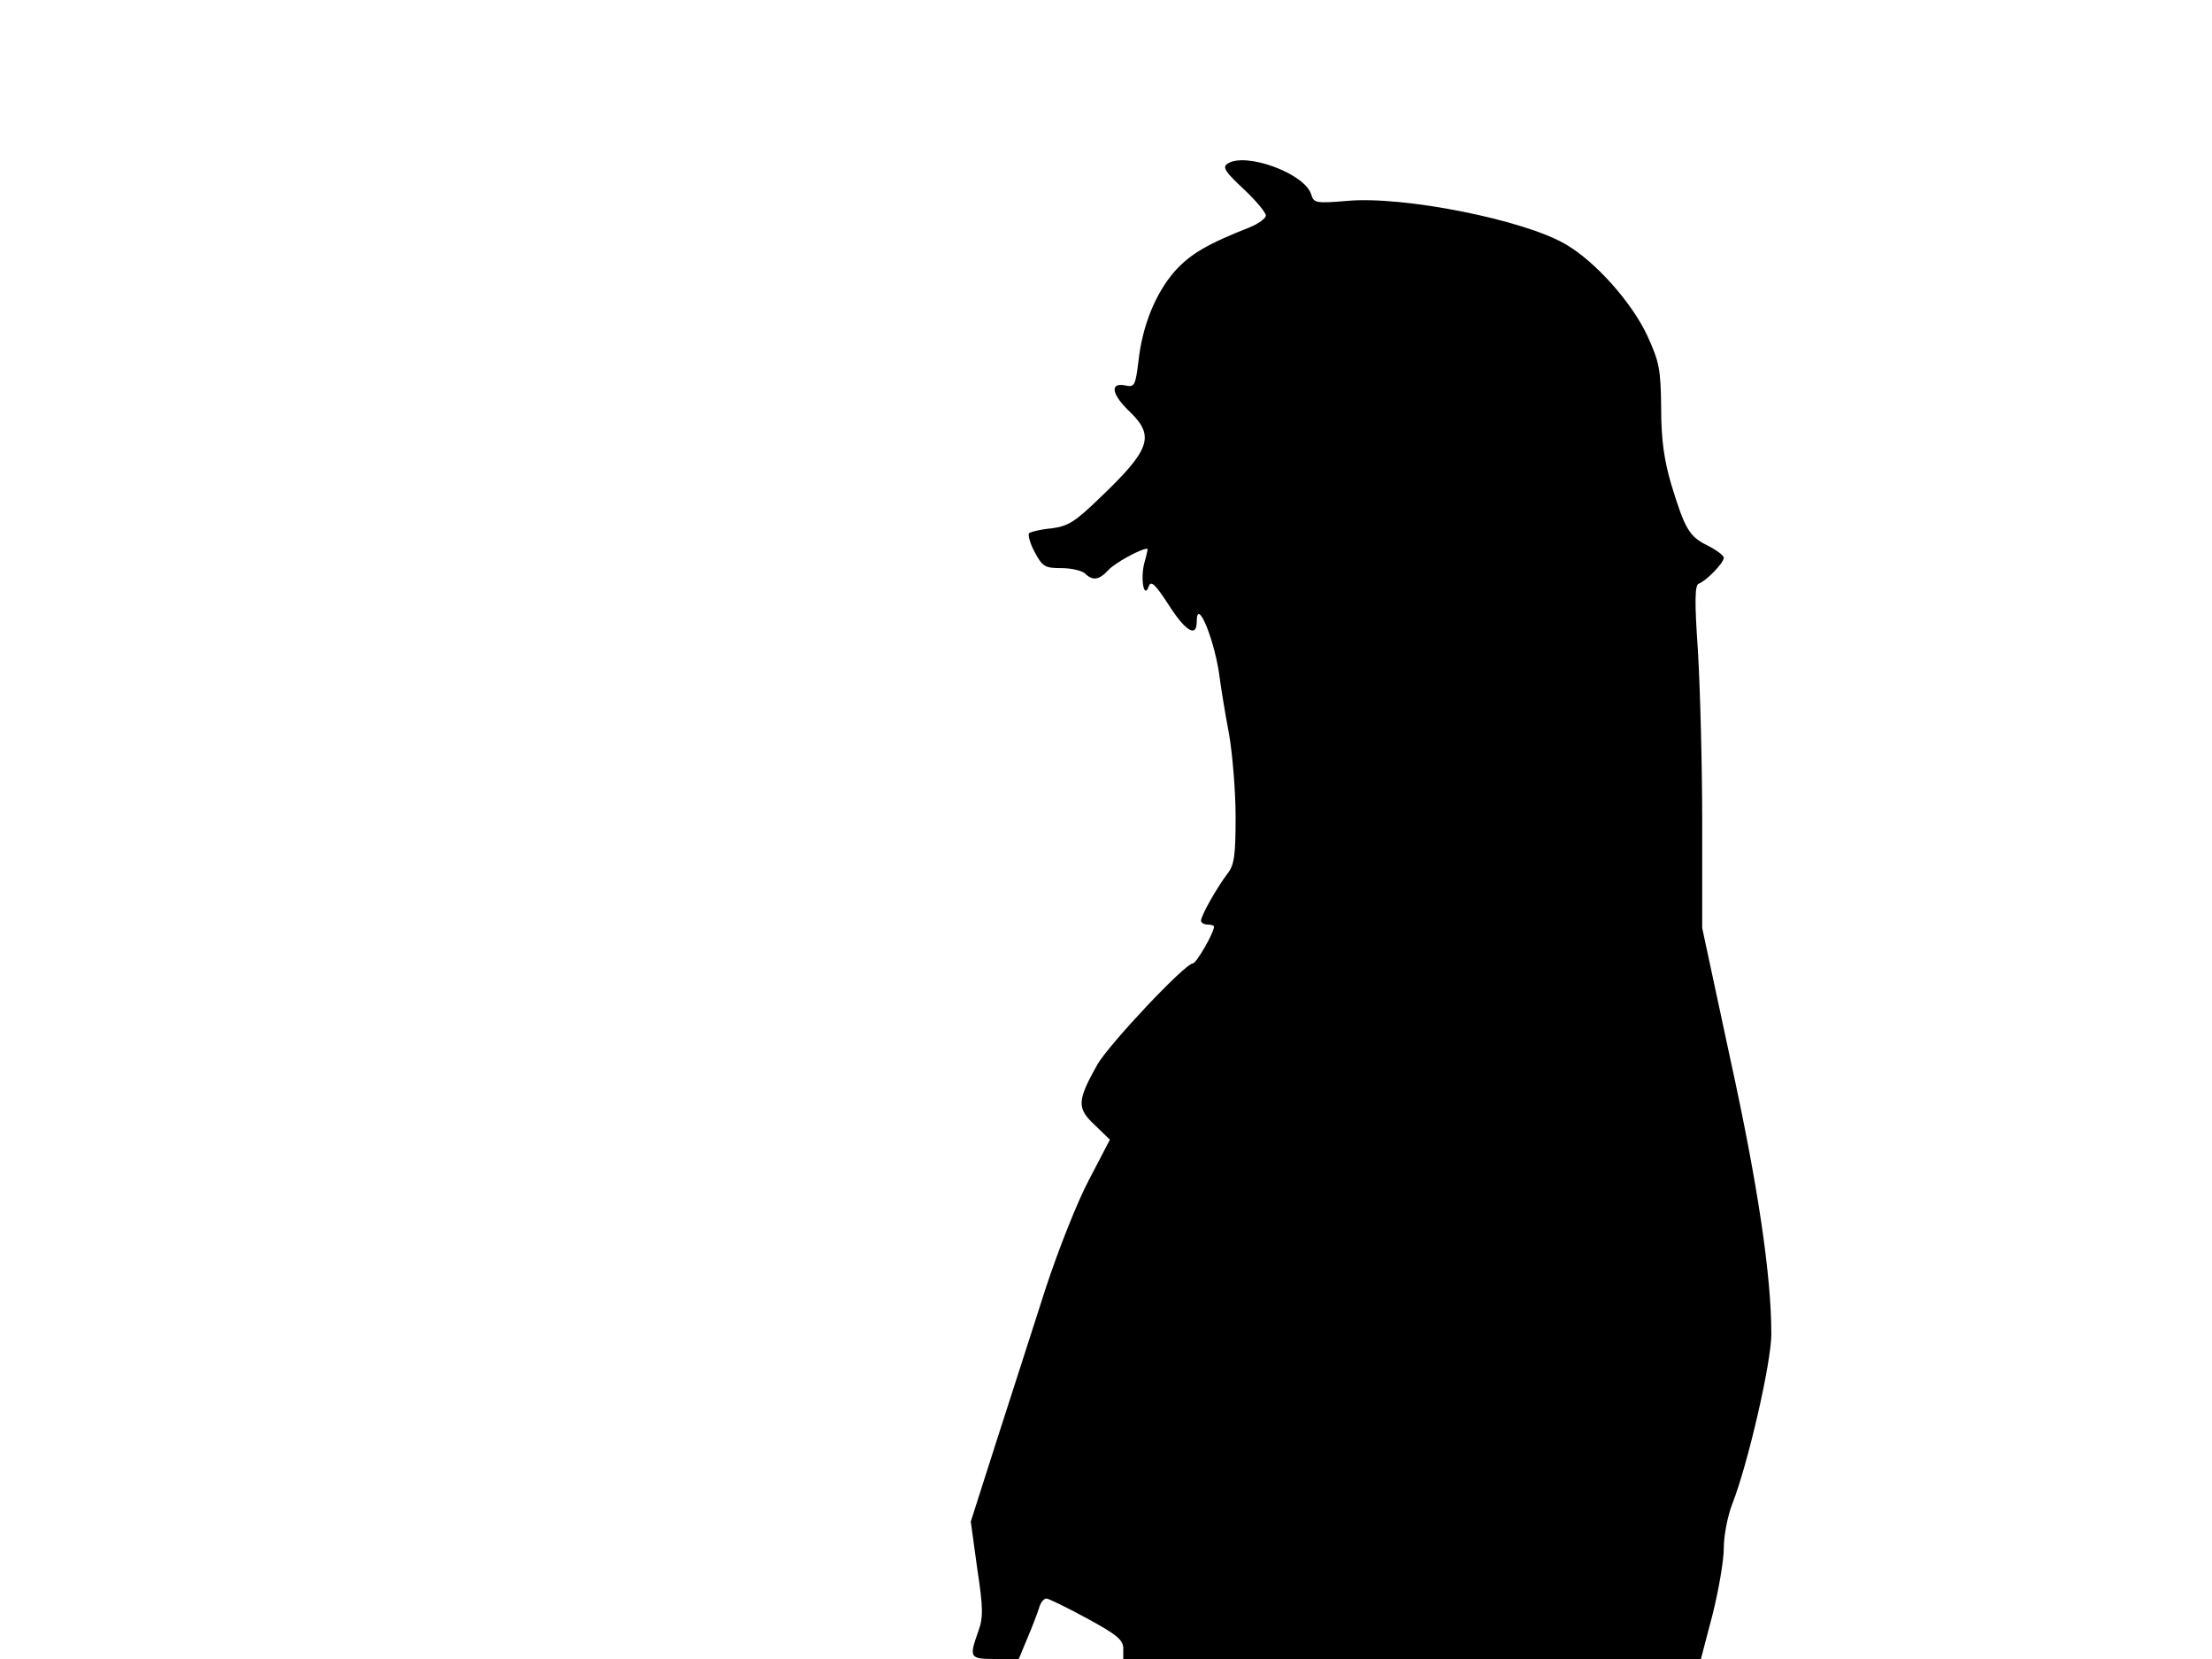 <svg xmlns="http://www.w3.org/2000/svg" width="682.667" height="512" version="1.0" viewBox="0 0 512 384"><path d="M284.1 37.9c-1.2.8-.5 1.9 3.7 5.8 2.9 2.7 5.2 5.5 5.2 6.2 0 .6-1.7 1.9-3.7 2.7-9.9 3.9-13.8 6.2-17.4 10.2-4.5 5.2-7.5 12.6-8.4 20.9-.7 5.6-.9 6-3.1 5.5-3.6-.7-3.1 2.1 1.1 6.1 5.9 5.7 4.8 8.8-7.3 20.3-5.4 5.2-7 6.2-10.8 6.7-2.5.2-4.8.8-5.2 1.1-.3.4.2 2.4 1.3 4.4 1.8 3.4 2.4 3.7 6.2 3.7 2.3 0 4.7.6 5.4 1.2 1.8 1.8 3.3 1.6 5.5-.8 1.5-1.6 7.4-4.9 9-4.9.1 0-.2 1.5-.7 3.2-1 3.7-.1 8.7 1 5.5.5-1.4 1.5-.5 4.6 4.3 3.9 6.1 6.5 7.7 6.5 3.9 0-6.1 4.4 4.8 5.4 13.6.3 2.2 1.2 7.8 2.1 12.5.8 4.7 1.5 13.3 1.5 19.1 0 8.7-.3 11.1-1.8 13-2.5 3.3-6.2 9.8-6.2 11 0 .5.7.9 1.5.9s1.5.2 1.5.5c0 1.4-4.1 8.5-4.9 8.5-1.8 0-19.3 18.6-22.1 23.4-4.7 8.4-4.8 10.1-.6 14l3.5 3.4-4.9 9.4c-2.7 5.1-7.1 16.3-9.9 24.8-2.7 8.5-7.8 24.2-11.2 34.8l-6.2 19.4 1.5 10.9c1.4 9.2 1.4 11.4.2 14.6-2.1 6-2 6.3 4 6.3h5.4l2-4.8c1.1-2.6 2.3-5.7 2.7-7 .3-1.2 1.1-2.2 1.7-2.2.5 0 4.8 2.1 9.4 4.6 7 3.8 8.4 5 8.4 7v2.4h133.7l2.7-10.3c1.4-5.6 2.6-12.5 2.6-15.4s.9-7.5 2-10.3c3.6-9.2 9-32.6 9-39.2 0-13.6-3.1-34.5-9.5-63.7l-6.5-30.3v-24.6c0-13.6-.5-31.5-1-39.7-.8-11.4-.7-15.1.2-15.4 1.7-.6 5.8-4.8 5.8-6 0-.5-1.7-1.8-3.7-2.8-4.3-2.1-5.3-3.8-8.5-14.3-1.6-5.5-2.3-10.2-2.3-17.5-.1-9.1-.4-10.7-3.3-17-3.6-7.6-11.9-16.9-18.7-20.9-9.6-5.7-37.7-11.3-50.7-10.1-7.2.6-7.7.5-8.3-1.5-1.5-4.9-15.3-9.9-19.4-7.1"/></svg>